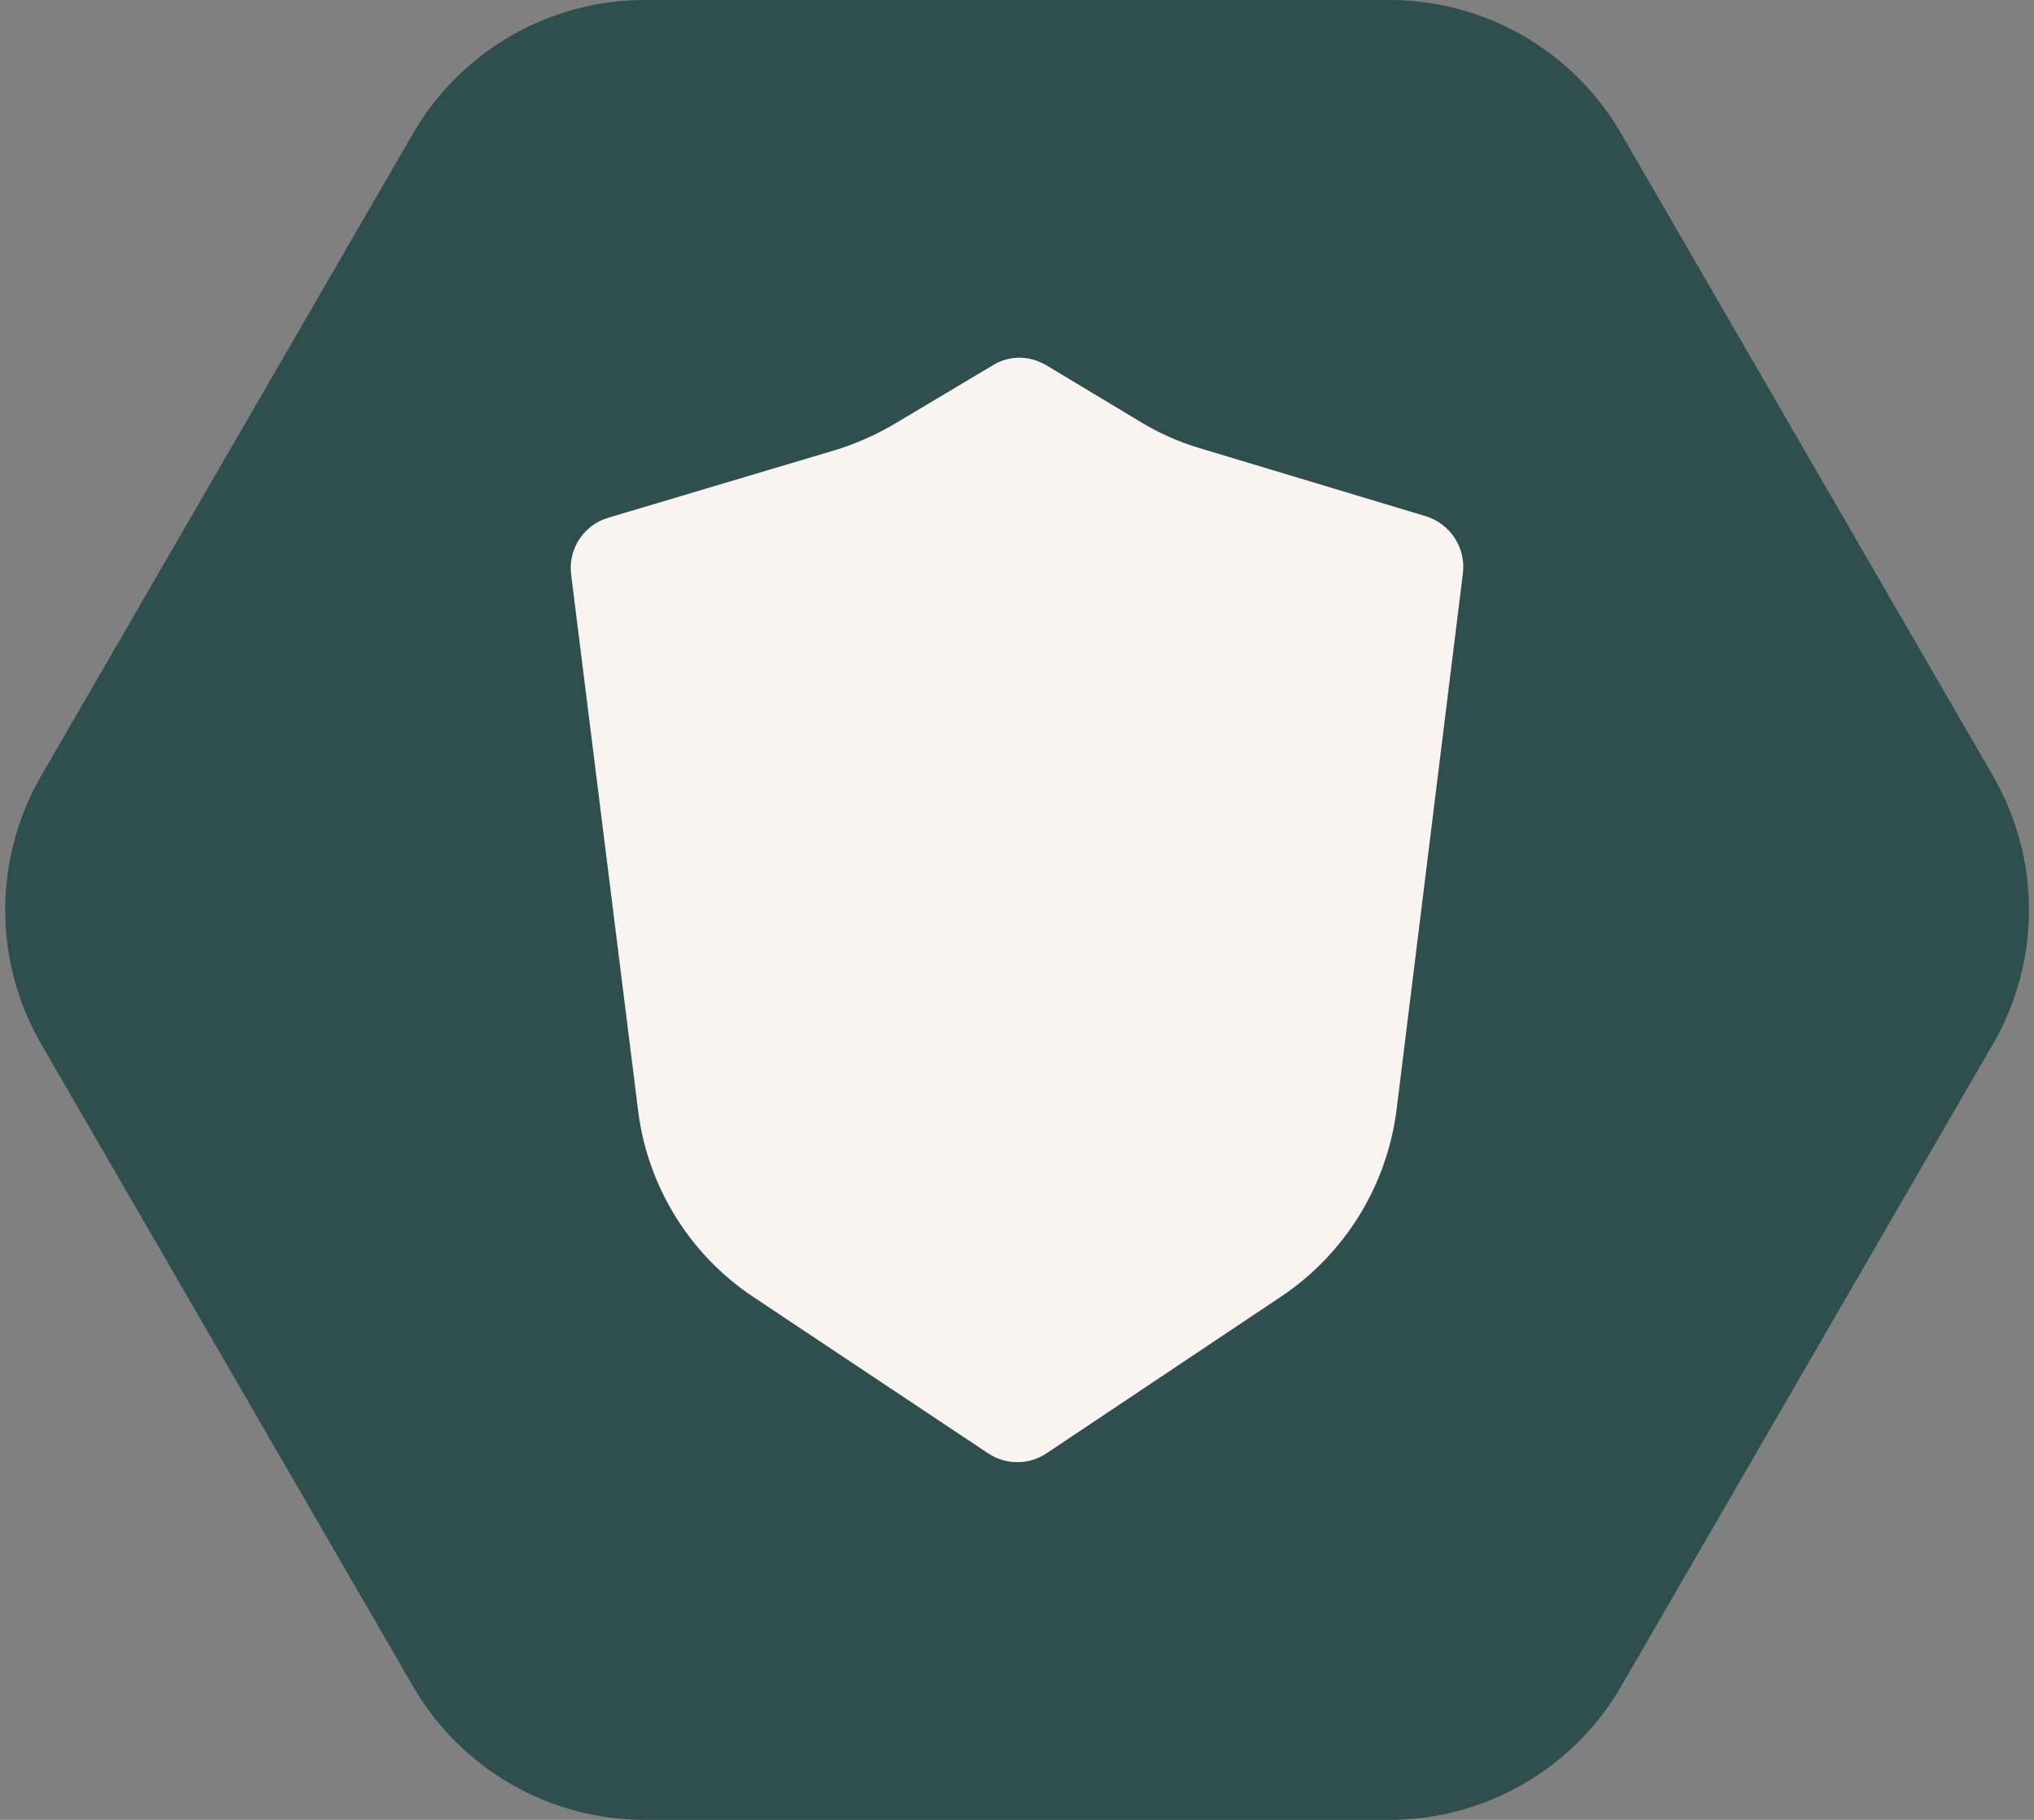 <svg width="38" height="34" viewBox="0 0 38 34" fill="none" xmlns="http://www.w3.org/2000/svg">
<rect x="0" y="0" width="38" height="34" fill="#808080" stroke="none"/>
<path d="M25.96 0C26.837 4.1452e-05 27.698 0.231 28.458 0.668C29.217 1.106 29.848 1.736 30.287 2.495L37.234 14.495C37.675 15.256 37.907 16.12 37.907 17C37.907 17.88 37.675 18.744 37.234 19.505L30.287 31.505C29.848 32.264 29.217 32.894 28.458 33.331C27.698 33.769 26.837 34 25.96 34H12.041C11.165 34 10.304 33.769 9.545 33.331C8.786 32.893 8.155 32.263 7.716 31.505L0.769 19.505C0.329 18.744 0.097 17.88 0.097 17C0.097 16.12 0.329 15.256 0.769 14.495L7.716 2.495C8.155 1.737 8.786 1.107 9.545 0.669C10.304 0.231 11.165 0 12.041 0L25.96 0Z" fill="#2F4F4F"/>
<path d="M19.551 6.83C19.399 6.734 19.224 6.683 19.045 6.683C18.865 6.683 18.69 6.734 18.539 6.83L16.71 7.921C16.357 8.129 15.982 8.294 15.591 8.413L11.37 9.671C11.146 9.736 10.952 9.878 10.824 10.073C10.695 10.268 10.641 10.502 10.67 10.733L11.921 20.744C12.007 21.444 12.244 22.118 12.614 22.718C12.983 23.319 13.478 23.833 14.065 24.225L18.465 27.155C18.625 27.261 18.813 27.317 19.006 27.317C19.198 27.317 19.386 27.261 19.547 27.155L23.947 24.215C24.532 23.821 25.025 23.307 25.395 22.707C25.765 22.106 26.002 21.434 26.091 20.734L27.33 10.714C27.359 10.482 27.305 10.246 27.176 10.05C27.048 9.854 26.854 9.709 26.63 9.642L22.413 8.373C22.019 8.256 21.642 8.087 21.292 7.873L19.463 6.773L19.551 6.83Z" fill="#F9F4F0"/>
</svg>
